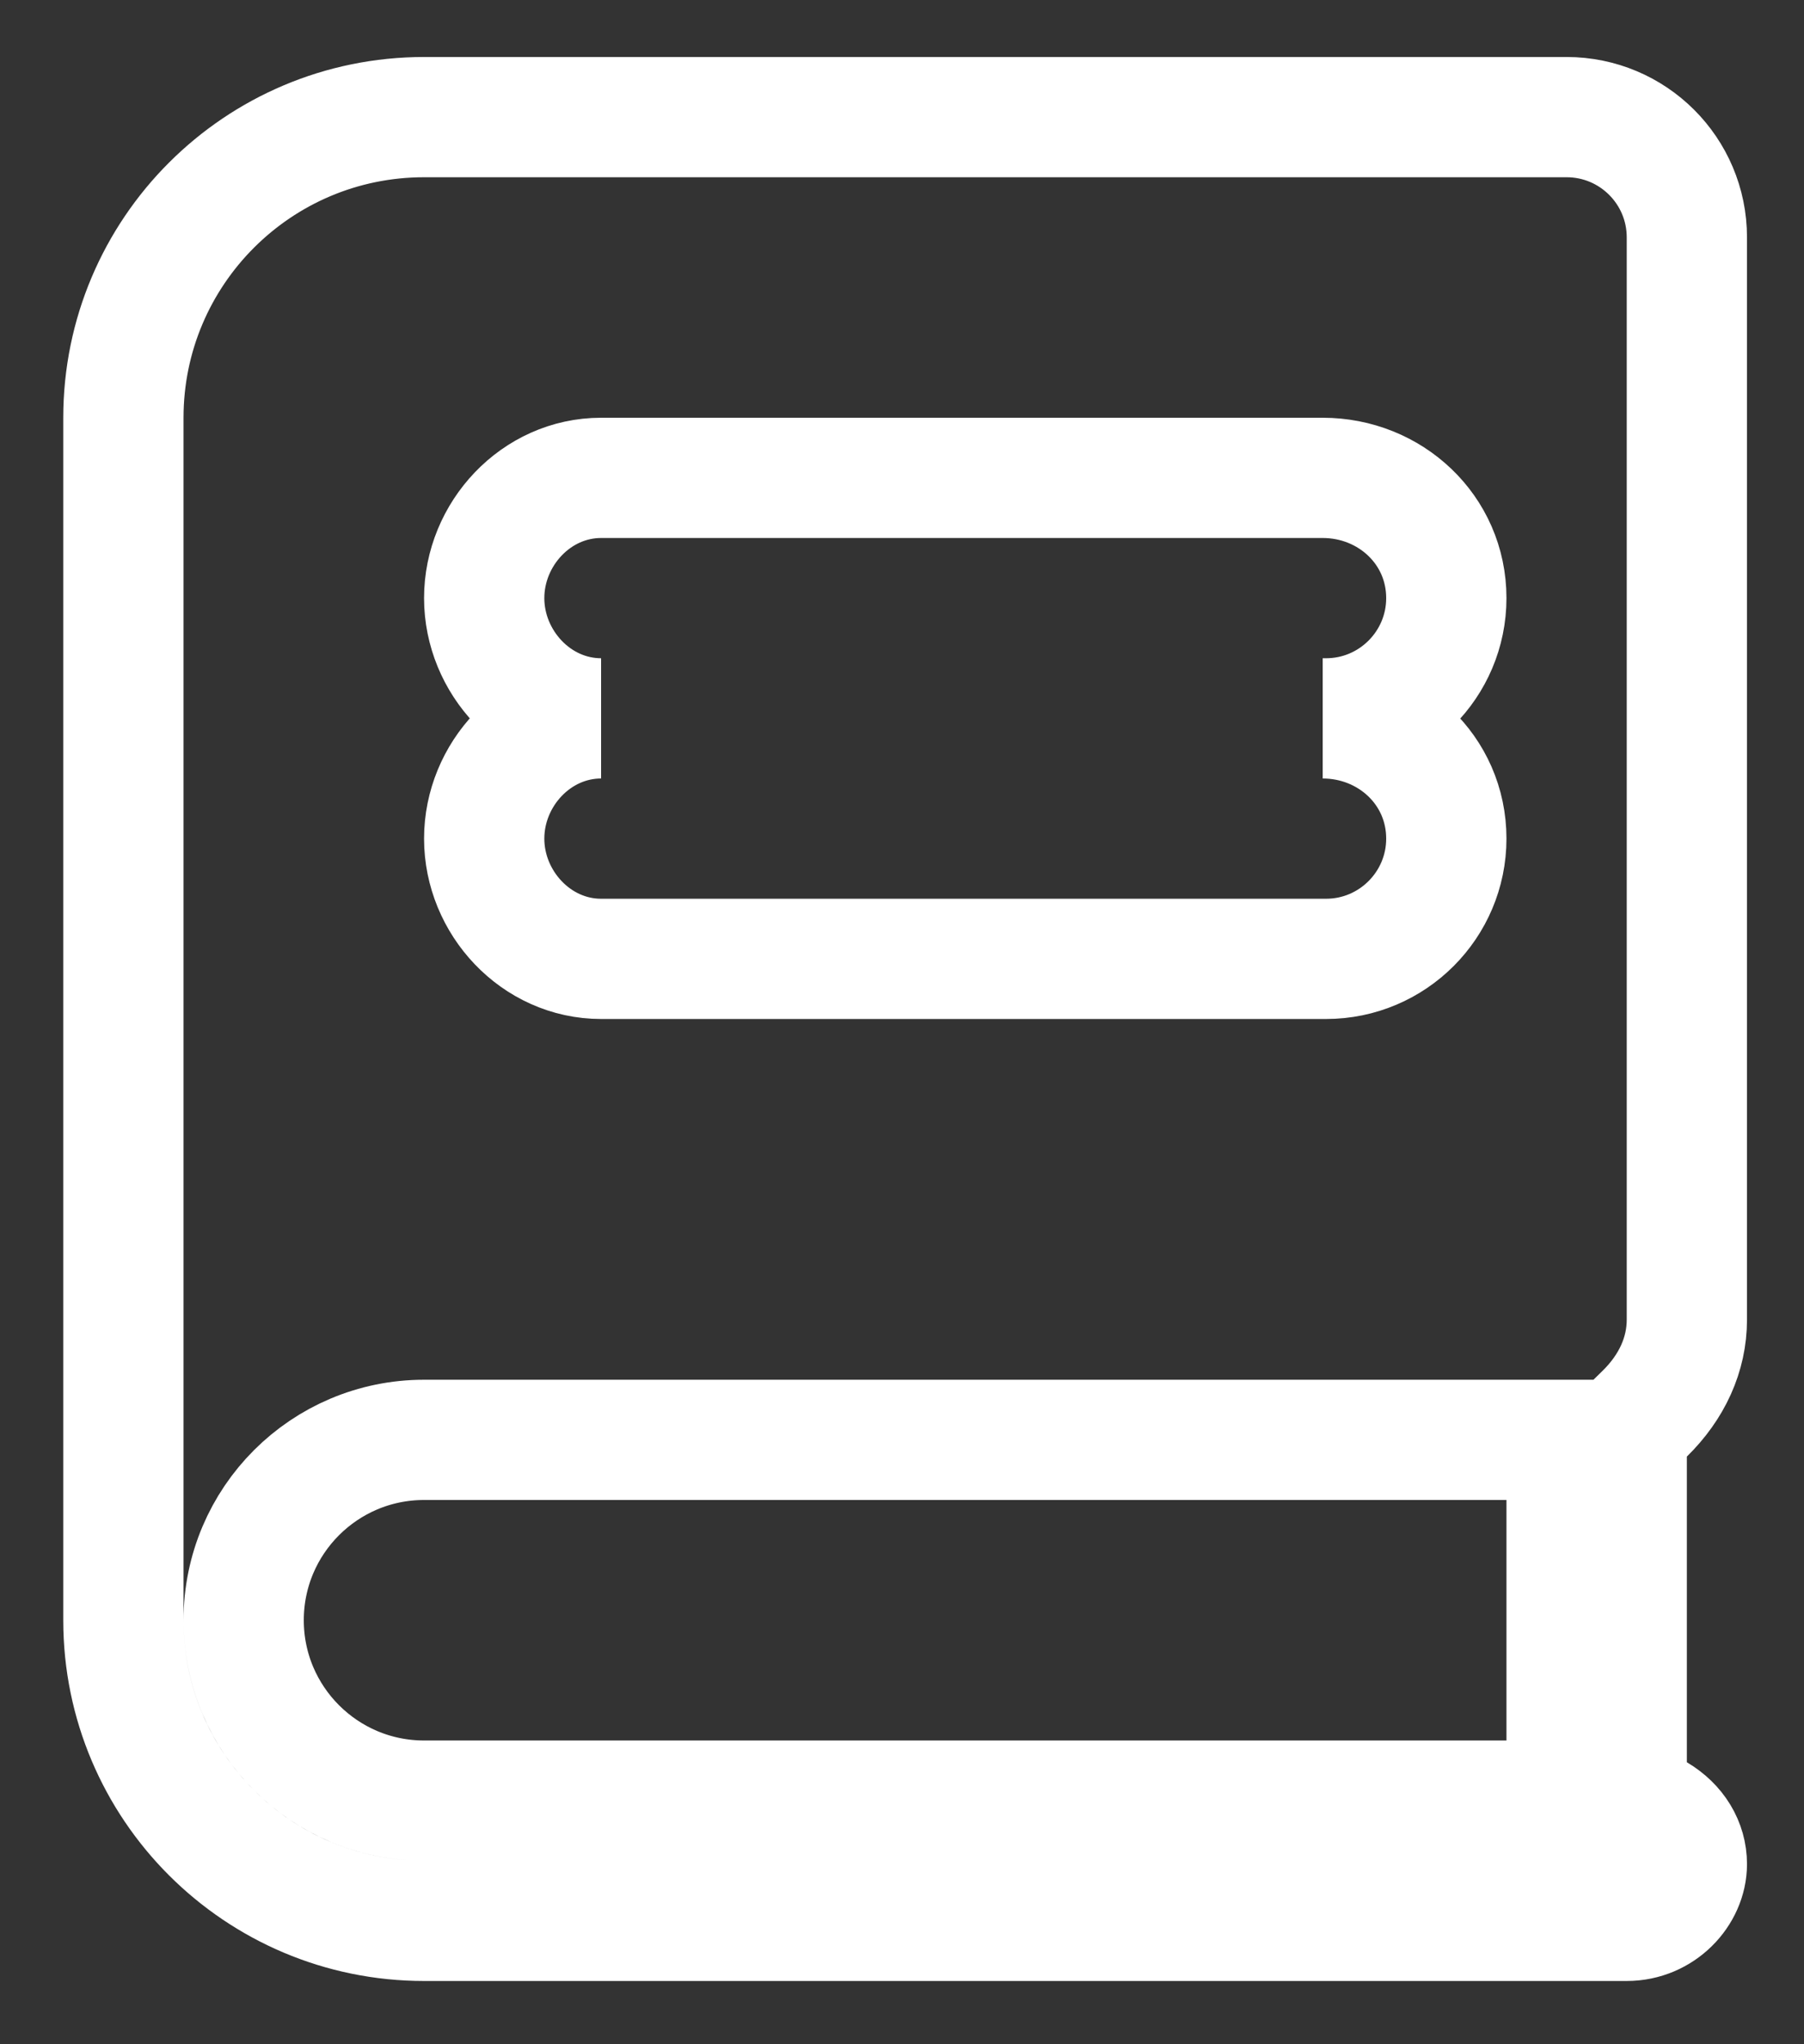 <svg width="15" height="17" viewBox="0 0 15 17" fill="none" xmlns="http://www.w3.org/2000/svg">
<rect x="0" y="0" width="15" height="17" fill="#333333" stroke="none"/>
<path d="M13.526 14.655V14.94L13.771 15.085C13.935 15.182 14.026 15.336 14.026 15.502C14.026 15.741 13.812 15.974 13.526 15.974H3.526C2.146 15.974 1.026 14.854 1.026 13.474V3.474C1.026 2.093 2.146 0.974 3.526 0.974H13.026C13.578 0.974 14.026 1.421 14.026 1.974V10.974C14.026 11.264 13.902 11.534 13.676 11.756L13.526 11.903V12.112V14.655ZM12.526 14.974H13.026V14.474V12.474V11.974H12.526H3.526C2.698 11.974 2.026 12.645 2.026 13.474C2.026 14.302 2.698 14.974 3.526 14.974H12.526ZM10.998 3.974H4.998C4.457 3.974 4.026 4.441 4.026 4.974C4.026 5.506 4.457 5.974 4.998 5.974C4.457 5.974 4.026 6.441 4.026 6.974C4.026 7.506 4.457 7.974 4.998 7.974H11.026C11.578 7.974 12.026 7.525 12.026 6.974C12.026 6.405 11.559 5.974 10.998 5.974H11.026C11.578 5.974 12.026 5.525 12.026 4.974C12.026 4.405 11.559 3.974 10.998 3.974Z" stroke="white"/>
</svg>
